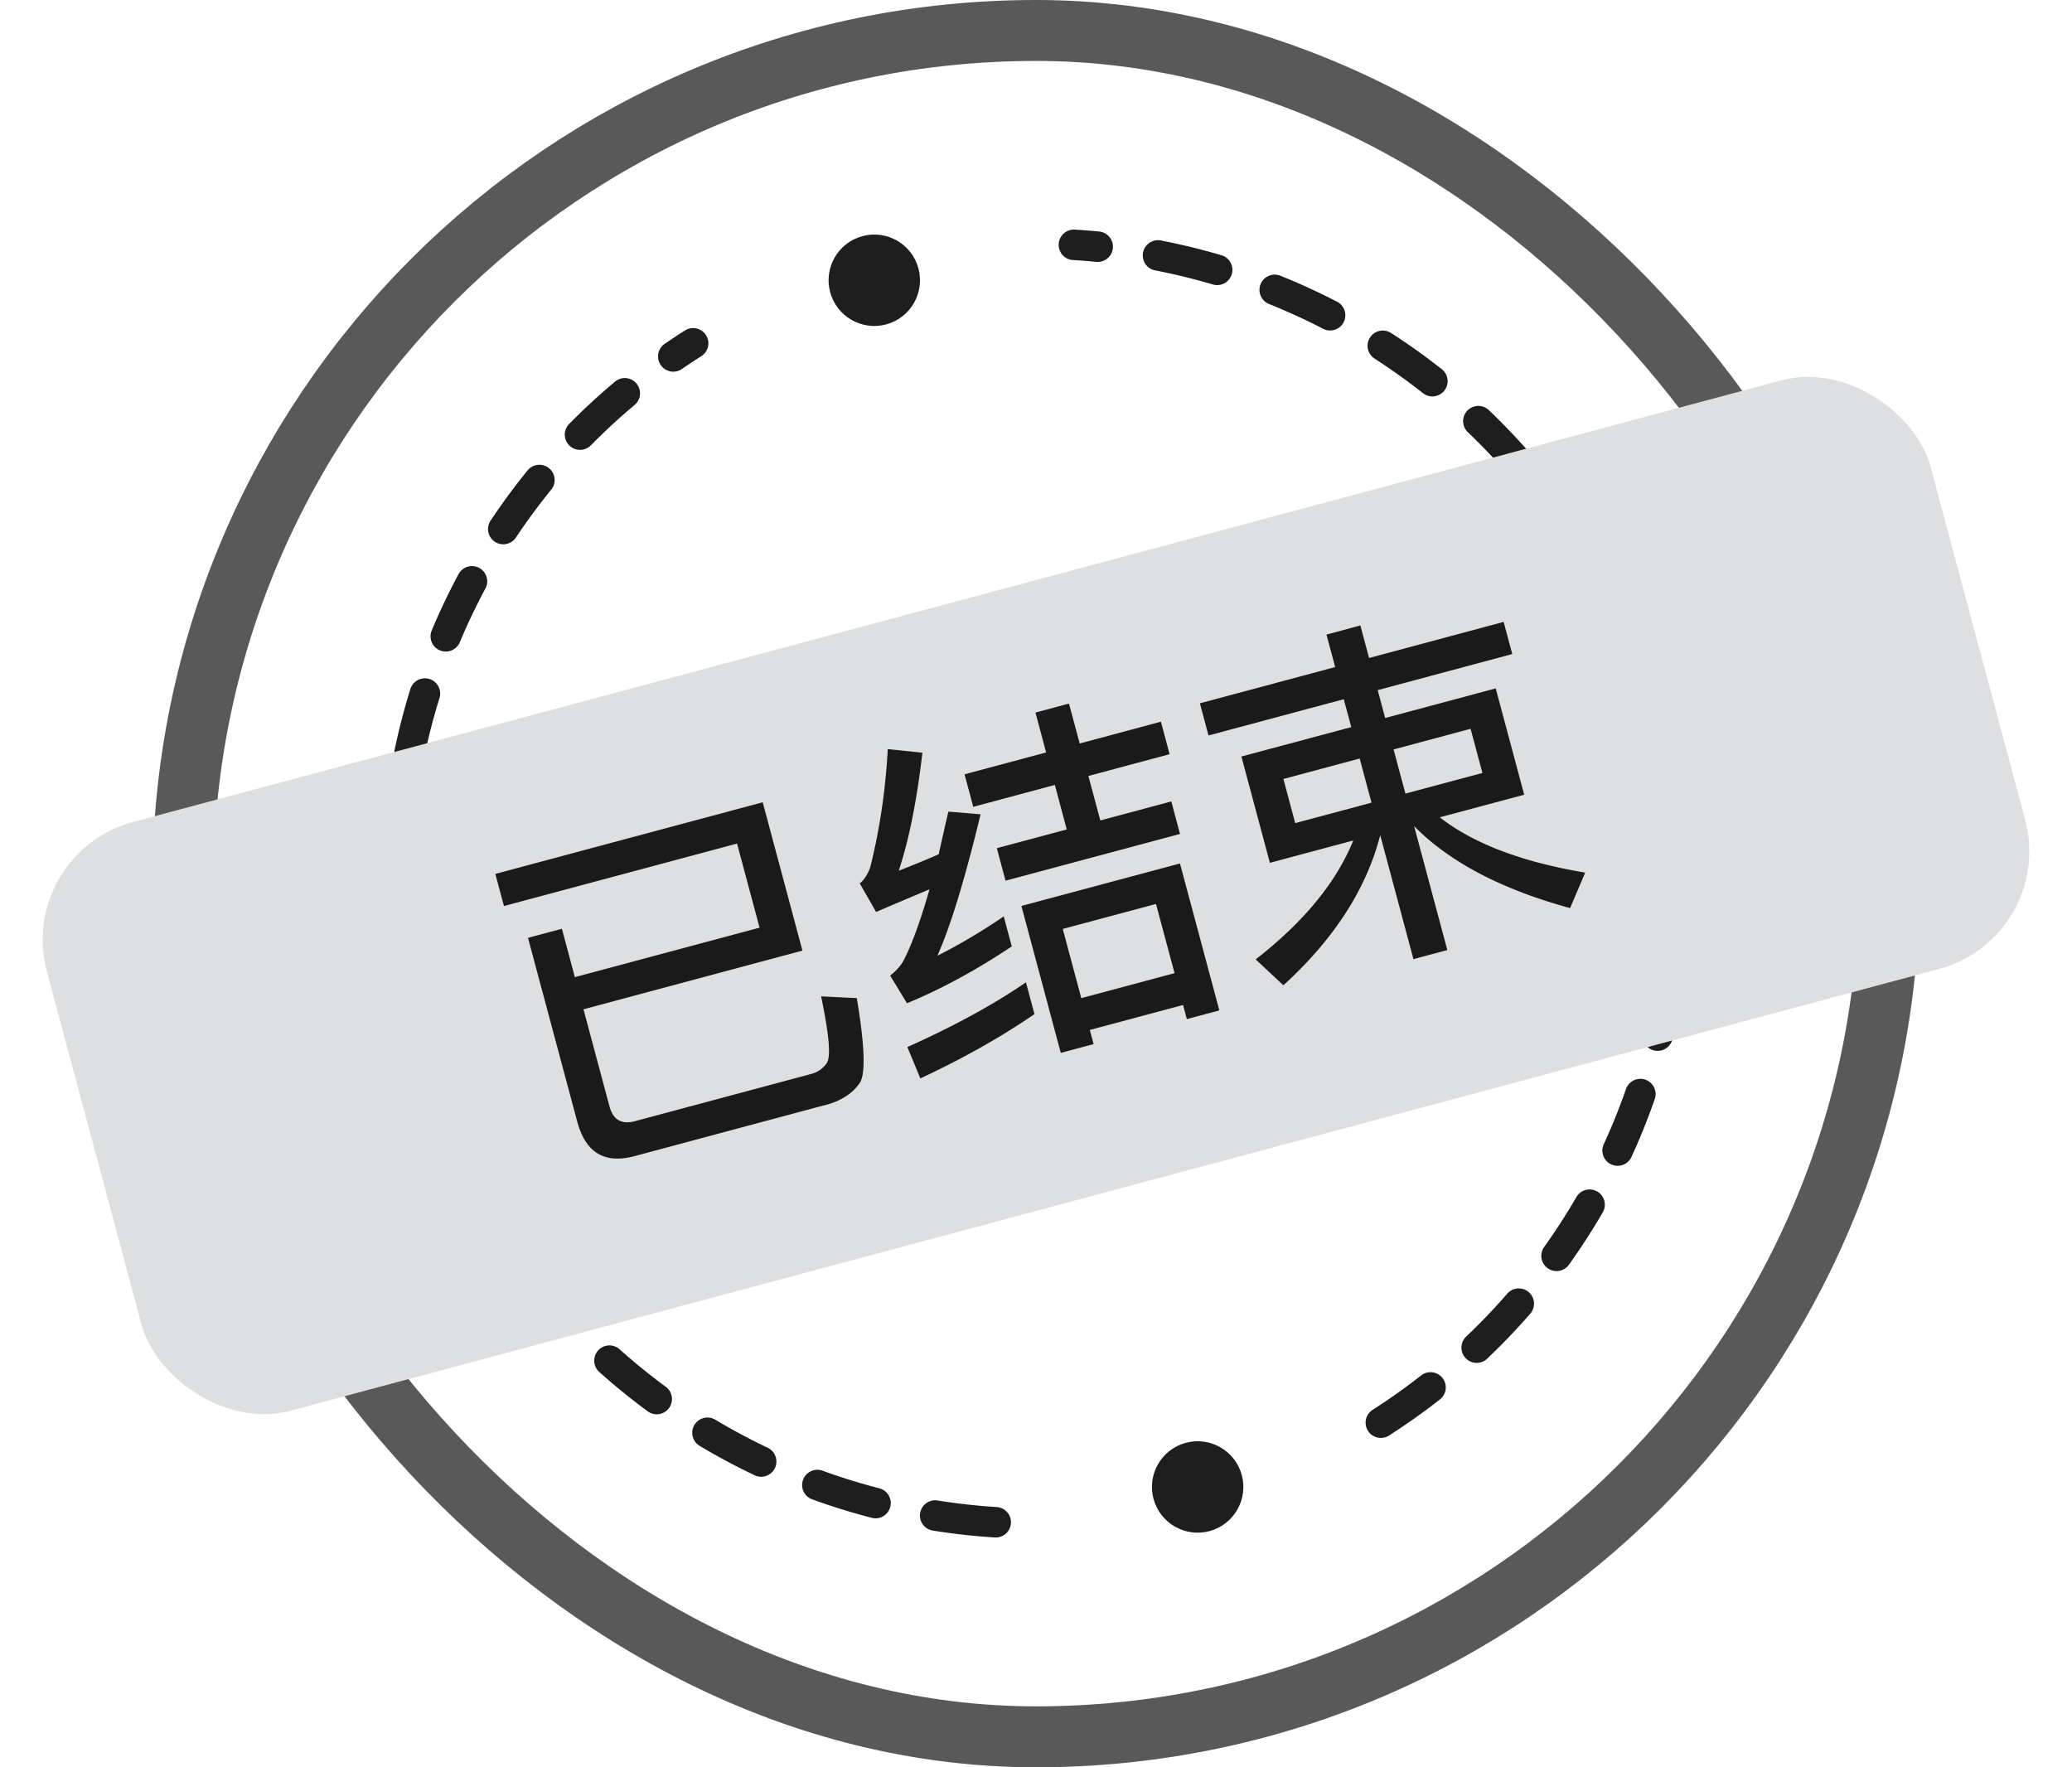 <svg width="68" height="58" fill="none" xmlns="http://www.w3.org/2000/svg"><rect x="6" y="1" width="56" height="56" rx="28" stroke="#000" stroke-opacity=".65" stroke-width="2"/><circle cx="28.693" cy="9.198" r="1.5" transform="rotate(75 28.693 9.198)" fill="#000" fill-opacity=".88"/><circle cx="39.305" cy="48.8" r="1.5" transform="rotate(75 39.305 48.8)" fill="#000" fill-opacity=".88"/><path d="M32.678 49.958a21 21 0 0 1-9.93-38.691M45.317 46.69A21 21 0 0 0 35.244 8.035" stroke="#000" stroke-opacity=".88" stroke-linecap="round" stroke-dasharray="2 2"/><rect x=".502" y="28.012" width="64" height="20" rx="4" transform="rotate(-15 .502 28.012)" fill="#DEDFE0"/><path d="m26.335 31.198-7.186 1.926.854 3.187c.118.44.397.602.837.484l5.784-1.55a.89.89 0 0 0 .513-.36c.138-.224.068-.95-.189-2.186l1.171.058c.253 1.498.289 2.42.117 2.752-.21.33-.544.568-1.013.719l-6.398 1.714c-.985.264-1.609-.115-1.882-1.136l-1.615-6.027 1.113-.298.425 1.588 6.062-1.624-.739-2.76-7.65 2.05-.283-1.054 8.775-2.351 1.304 4.868zm7.335 1.041.28 1.043c-1.07.734-2.31 1.44-3.746 2.11l-.425-1.03c1.52-.68 2.821-1.389 3.891-2.123zm-4.535-7.655 1.137.118c-.18 1.551-.433 2.836-.776 3.873.428-.165.864-.344 1.31-.538.102-.45.202-.911.32-1.402l1.055.09c-.501 2.072-.967 3.625-1.416 4.64.733-.37 1.463-.802 2.176-1.291l.264.985c-1.18.788-2.32 1.404-3.438 1.866l-.554-.908c.175-.134.31-.282.415-.446.265-.494.563-1.282.877-2.385-.558.237-1.15.483-1.752.743l-.537-.937c.144-.113.257-.293.344-.527.3-1.198.5-2.494.575-3.88zm2.52.828 2.677-.717-.35-1.31 1.1-.295.352 1.31 2.666-.715.285 1.067-2.666.714.392 1.46 2.33-.624.285 1.067L33 28.903l-.285-1.067 2.294-.614-.39-1.461-2.678.718-.286-1.067zm7.07 2.926 1.292 4.822-1.066.286-.125-.464-3.06.82.125.464-1.078.288-1.292-4.822 5.204-1.394zm-3.238 4.42 3.06-.82-.609-2.271-3.06.82.609 2.272zm3.892-9.677 4.44-1.189-.287-1.066 1.113-.299.286 1.067 4.416-1.184.283 1.055-4.416 1.184.245.915 3.628-.972.935 3.49-2.77.741c1.1.861 2.69 1.466 4.772 1.815l-.496 1.164c-2.251-.614-3.958-1.511-5.119-2.69l1.09 4.068-1.112.298-1.09-4.069c-.457 1.775-1.52 3.414-3.178 4.927l-.91-.85c1.583-1.231 2.65-2.536 3.203-3.902l-2.736.733-.935-3.489 3.605-.965-.245-.916-4.44 1.19-.282-1.056zm9.272 2.287-.389-1.45-2.527.678.389 1.449 2.526-.677zm-3.64.975-.388-1.449-2.504.671.388 1.449 2.504-.671z" fill="#000" fill-opacity=".88"/></svg>